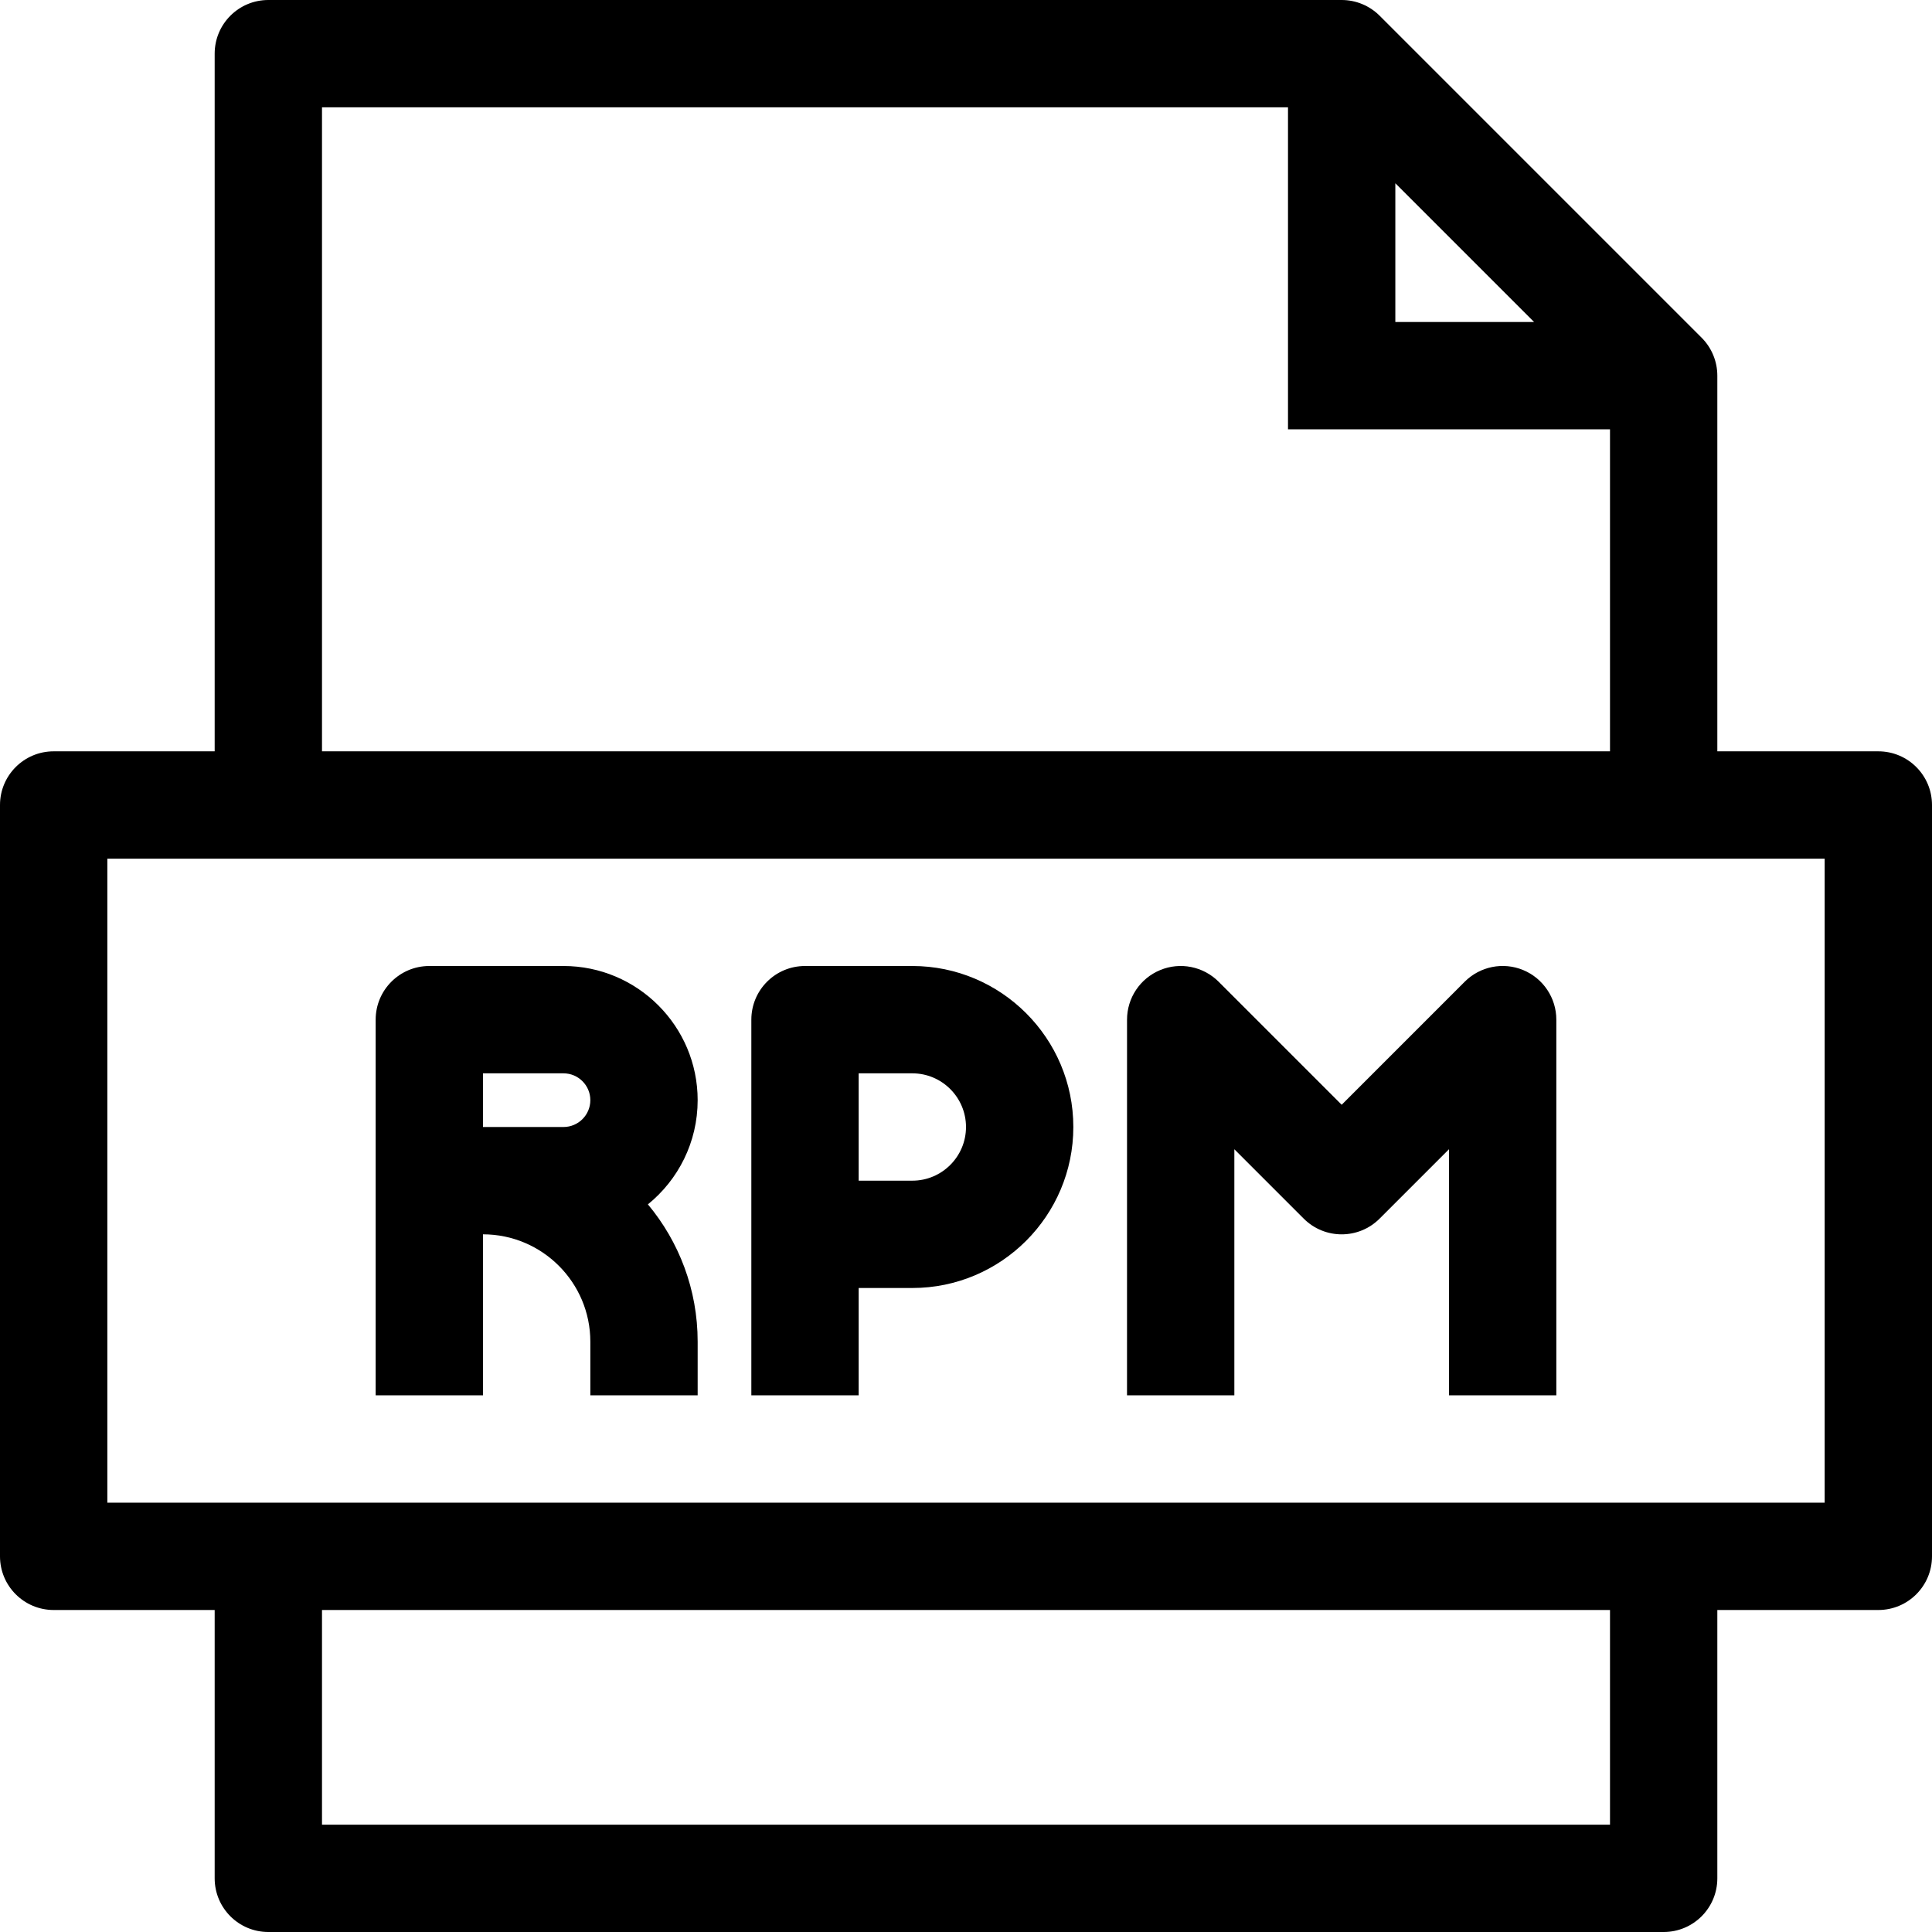 <svg width="185" height="185" viewBox="0 0 185 185" fill="none" xmlns="http://www.w3.org/2000/svg">
<g clip-path="url(#clip0_517_211)">
<path d="M179.861 71.944H164.444V35.972C164.444 34.61 163.904 33.302 162.94 32.337L132.107 1.504C131.142 0.541 129.834 0 128.472 0H25.694C22.855 0 20.556 2.3 20.556 5.139V71.944H5.139C2.3 71.944 0 74.244 0 77.083V149.028C0 151.867 2.3 154.167 5.139 154.167H20.556V179.861C20.556 182.7 22.855 185 25.694 185H159.306C162.145 185 164.444 182.7 164.444 179.861V154.167H179.861C182.7 154.167 185 151.867 185 149.028V77.083C185 74.244 182.7 71.944 179.861 71.944ZM133.611 17.546L146.898 30.833H133.611V17.546ZM30.833 10.277H123.333V41.111H154.167V71.944H30.833V10.277ZM154.167 174.722H30.833V154.166H154.167V174.722ZM174.722 143.889H10.278V82.222H174.722V143.889Z" fill="black"/>
<path d="M46.25 118.194C51.917 118.194 56.528 122.805 56.528 128.472V133.611H66.805V128.472C66.805 123.477 65.015 118.891 62.041 115.325C64.946 112.97 66.805 109.371 66.805 105.347C66.805 98.264 61.041 92.5 53.958 92.5H41.111C38.272 92.5 35.972 94.8 35.972 97.639V133.611H46.25V118.194ZM46.25 102.778H53.958C55.375 102.778 56.528 103.931 56.528 105.347C56.528 106.764 55.375 107.917 53.958 107.917H46.25V102.778Z" fill="black"/>
<path d="M82.223 123.333H87.362C95.863 123.333 102.778 116.418 102.778 107.917C102.778 99.415 95.863 92.5 87.362 92.5H77.084C74.245 92.5 71.945 94.8 71.945 97.639V133.611H82.223V123.333ZM82.223 102.778H87.362C90.195 102.778 92.5 105.083 92.5 107.917C92.5 110.75 90.195 113.056 87.362 113.056H82.223V102.778Z" fill="black"/>
<path d="M118.195 110.046L124.838 116.689C126.844 118.698 130.1 118.698 132.105 116.689L138.748 110.046L138.749 133.611H149.027V97.638C149.027 95.561 147.775 93.685 145.855 92.889C143.937 92.092 141.726 92.534 140.256 94.004L128.473 105.787L116.691 94.005C115.221 92.535 113.007 92.094 111.092 92.891C109.17 93.687 107.92 95.559 107.92 97.64L107.918 133.611H118.196V110.046H118.195Z" fill="black"/>
</g>
<defs>
<clipPath id="clip0_517_211">
<rect width="185" height="185" fill="white"/>
</clipPath>
</defs>
</svg>

